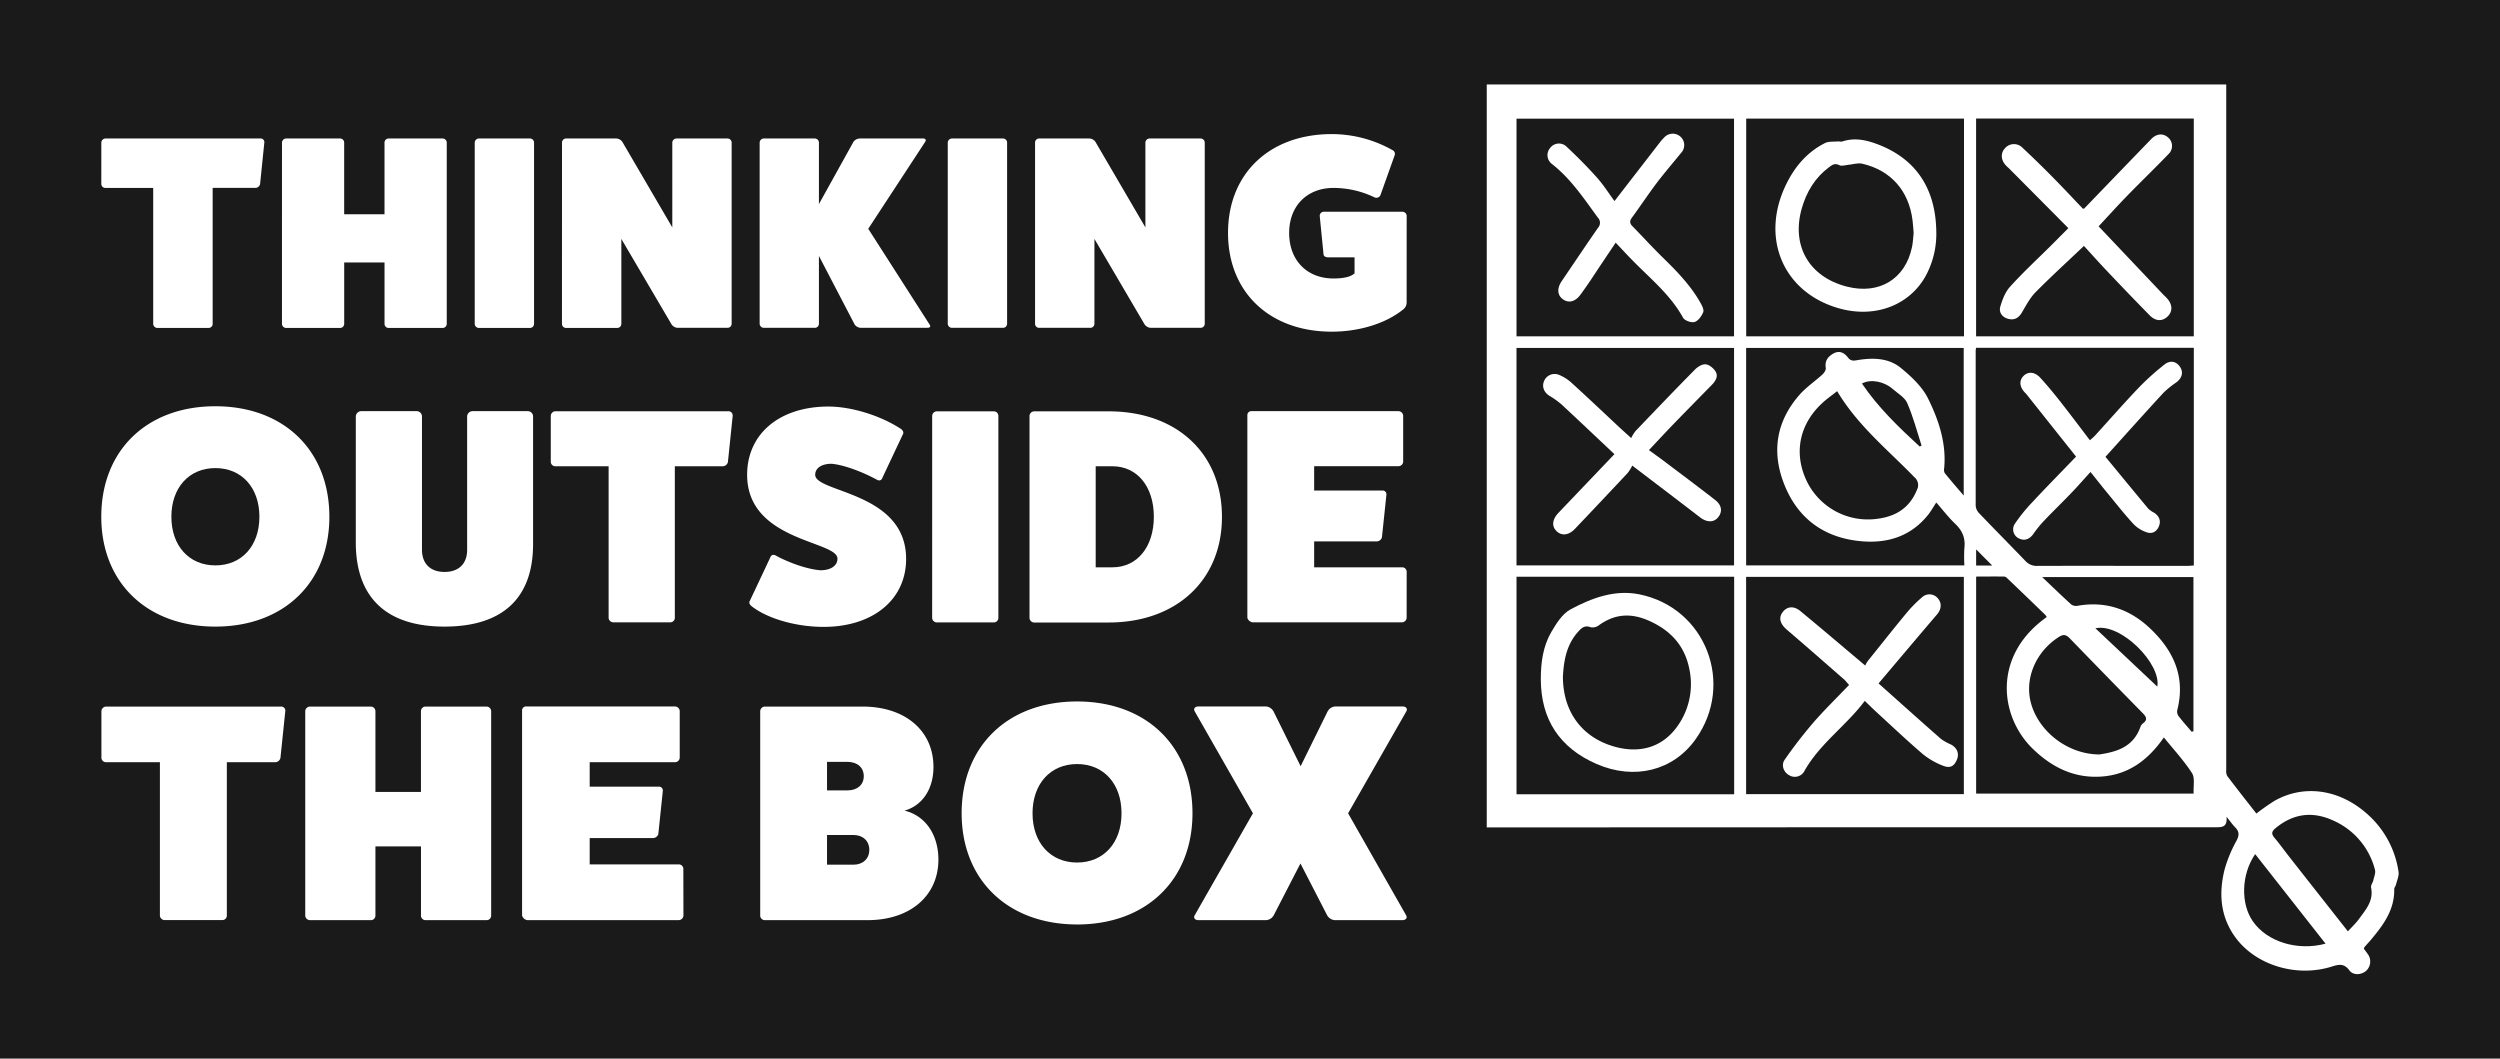 <svg id="Layer_1" data-name="Layer 1" xmlns="http://www.w3.org/2000/svg" viewBox="0 0 1107.06 468.77"><defs><style>.cls-1{fill:#1a1a1a;}</style></defs><title>box &amp;amp; me 2.0</title><path class="cls-1" d="M526.42,255.71c11.35,2.8,21-.7,27.24-10.06A32,32,0,0,0,558.43,221c-2-10-7.87-16.68-17.13-21-8.23-3.87-15.65-3.63-23,1.73a4.52,4.52,0,0,1-3.55.81c-2.72-1.07-4.17.44-5.67,2.12-5.28,5.94-6.25,13.26-6.62,19.65C502.42,240.52,511.51,252,526.42,255.71Z" transform="translate(189.64 75.22)"/><path class="cls-1" d="M578.24,78.85H481.9v96.29h96.34Zm-6.9,74.81c-1.9,2.56-5.08,2.57-8.11.24-9.67-7.44-19.41-14.82-30.06-22.94a19,19,0,0,1-2,3.22Q519.53,146.63,507.75,159c-2.75,2.88-5.85,3.16-8.09,1s-2-5.13.81-8.11l24.8-26c-8.06-7.58-15.69-14.83-23.41-22a37.23,37.23,0,0,0-5.4-3.86c-2.44-1.54-3.4-4.08-2.33-6.56a5.08,5.08,0,0,1,6.37-2.79,19.15,19.15,0,0,1,5.63,3.48c7.08,6.43,14,13,21,19.54,1.55,1.44,3.13,2.85,5.56,5.07a17.6,17.6,0,0,1,1.92-3.11c8.66-9.07,17.34-18.13,26.15-27.06C562,87.28,564,86,565.6,86.11s3.4,1.61,4.34,3c1.43,2.15.25,4.25-1.44,6-5.8,5.92-11.62,11.82-17.38,17.78-3.47,3.59-6.85,7.26-10.57,11.21,2.07,1.51,4,2.88,5.94,4.32,7.8,5.89,15.64,11.73,23.35,17.73C572.78,148.44,573.16,151.22,571.34,153.66Z" transform="translate(189.64 75.22)"/><path class="cls-1" d="M578.23-22.66H481.91V73.71h96.32ZM564.59,63c-.72,1.75-2.21,3.87-3.82,4.36-1.44.44-4.41-.61-5.11-1.88-5.5-10-14.21-17.11-22-25-2.6-2.62-5.09-5.35-7.84-8.24-3.76,5.6-7.39,11-11,16.48-1.49,2.2-3,4.38-4.57,6.52-2.35,3.21-5.31,3.93-7.89,2-2.41-1.8-2.58-4.81-.47-7.91,5.37-7.91,10.68-15.86,16.13-23.71a3.25,3.25,0,0,0-.07-4.45c-6.21-8.49-12-17.27-20.46-23.86a4.87,4.87,0,0,1-.6-7.11,4.81,4.81,0,0,1,7.11-.54c4.71,4.41,9.28,9,13.58,13.81,2.87,3.22,5.19,6.93,7.71,10.35l20.11-26a20.32,20.32,0,0,1,1.9-2.14,5.08,5.08,0,0,1,7.15-.43,5,5,0,0,1,.41,7.16C551.23-3.12,547.48,1.22,544,5.8c-3.77,5-7.23,10.24-10.94,15.29-1.07,1.47-1.13,2.53.16,3.84,4.46,4.55,8.74,9.27,13.29,13.72,6.32,6.18,12.5,12.46,16.86,20.25C564.1,60.15,565,62,564.59,63Z" transform="translate(189.64 75.22)"/><path class="cls-1" d="M583.58,276.44H680v-96.2H583.58Zm16.17-80.57c1.89-2.54,4.9-2.94,7.82-.52,9.42,7.77,18.71,15.69,28.76,24.15a11.07,11.07,0,0,1,1.12-2c5.64-7,11.25-14.13,17-21.07a58.22,58.22,0,0,1,7.14-7.25,4.8,4.8,0,0,1,7.07.78c1.68,2.11,1.33,4.72-.56,6.93-8.41,9.84-16.75,19.75-25.87,30.53,9.41,8.39,18.48,16.53,27.64,24.57a22.59,22.59,0,0,0,4.42,2.48c2.71,1.44,3.75,4,2.65,6.67-1.22,2.95-3,4-6.19,2.71a32.71,32.71,0,0,1-8.76-5c-6.86-5.85-13.41-12.07-20.07-18.17-1.88-1.72-3.69-3.51-5.8-5.53-8.09,10.88-19.76,18.78-26.65,30.91a4.79,4.79,0,0,1-6.83,2c-2.41-1.3-3.66-4.43-2-6.83a204.22,204.22,0,0,1,12.61-16.35c5-5.76,10.49-11.1,15.93-16.8-1-1.06-1.51-1.81-2.19-2.41-8.48-7.41-16.94-14.83-25.49-22.15C598.63,201,597.87,198.39,599.75,195.87Z" transform="translate(189.64 75.22)"/><path class="cls-1" d="M667.79,147.3c-1.41,2.14-2.38,3.92-3.64,5.48-8.14,10.11-19.14,13-31.38,11.48-15.68-1.93-26.71-10.61-32.42-25.29-5.6-14.38-3.31-27.85,7-39.5,2.93-3.3,6.71-5.83,10-8.84.77-.71,1.65-2,1.51-2.89-.51-3.14.89-5,3.39-6.43,2.67-1.49,4.81-.3,6.39,1.74,1.12,1.45,2.16,1.56,3.79,1.28,7-1.22,14.13-1.21,19.78,3.46,4.64,3.83,9.44,8.32,12,13.58,4.68,9.49,8.09,19.7,7.08,30.71a3.43,3.43,0,0,0,.22,2.15c2.6,3.23,5.33,6.37,8.43,10V78.84H583.59v96.31h96.64a66.66,66.66,0,0,1,0-7.65c.53-4.35-.85-7.69-4-10.71C673.22,153.93,670.67,150.58,667.79,147.3Z" transform="translate(189.64 75.22)"/><path class="cls-1" d="M680.07-22.71H583.62V73.73h96.45Zm-17.14,70c-7.48,13.09-22.9,18.58-38.77,13.87-24.47-7.25-34.42-31.41-22.69-55.06,3.83-7.73,9.23-14,17-17.95,1.61-.82,3.77-.56,5.69-.74.69-.07,1.48.24,2.1,0,4.9-1.62,9.67-.82,14.34.82,17.71,6.23,26.93,19.52,27.2,39.14A39.06,39.06,0,0,1,662.93,47.28Z" transform="translate(189.64 75.22)"/><path class="cls-1" d="M481.91,276.49h96.38V180.18H481.91Zm15.43-71.88c2.2-3.77,4.9-8.07,8.51-10,9.36-5,19.53-8.84,30.42-6.65,29.39,5.92,42.41,39.57,25,64.09-9.9,14-27.13,18.37-44,11-16.22-7.11-24.55-19.62-24.6-37.46C492.66,218.19,493.62,211,497.34,204.61Z" transform="translate(189.64 75.22)"/><path class="cls-1" d="M192.86,268.47c0-3.84-2.88-6.31-7.19-6.31h-9.08v12.62h9.08C190,274.78,192.86,272.31,192.86,268.47Z" transform="translate(189.64 75.22)"/><path class="cls-1" d="M-94.26,132.06c-11.67,0-19.49,8.67-19.49,21.55s7.82,21.54,19.49,21.54,19.49-8.67,19.49-21.54S-82.6,132.06-94.26,132.06Z" transform="translate(189.64 75.22)"/><path class="cls-1" d="M188.26,294.53H176.59v13.16h11.67c4.17,0,7.05-2.6,7.05-6.58S192.43,294.53,188.26,294.53Z" transform="translate(189.64 75.22)"/><path class="cls-1" d="M635-2.73c-2-.46-4.26.34-6.41.53-1.23.11-2.74.65-3.66.15-2-1.07-3.21-.19-4.59.84-6.21,4.62-10,10.91-12.1,18.23-4.74,16.58,3.21,30.36,19.88,34.66,14.39,3.71,26-3.31,28.94-17.58.43-2.08.49-4.22.71-6.16-.17-2-.27-3.79-.49-5.58C655.67,9.3,647.71.2,635-2.73Z" transform="translate(189.64 75.22)"/><path class="cls-1" d="M781.82-22.72h-96.4V73.72h96.4ZM768.28,55.2c.52.53,1.07,1,1.58,1.58,2.58,2.77,2.71,5.92.34,8.17s-5.32,2.11-7.91-.53q-9.6-9.78-19-19.74c-3.37-3.54-6.61-7.18-10.12-11-7.35,7-14.56,13.56-21.41,20.5-2.46,2.5-4.18,5.79-6,8.88-1.43,2.48-3.32,3.6-6,2.94s-4.39-2.82-3.61-5.47c.91-3.07,2.16-6.4,4.25-8.71C706,45.6,712.18,39.88,718.11,34c2.62-2.61,5.22-5.24,8.16-8.19-8.75-8.82-17.42-17.56-26.1-26.29-.45-.46-.95-.85-1.39-1.31-2.47-2.54-2.63-5.67-.44-7.93a5.24,5.24,0,0,1,7.7,0q7,6.54,13.68,13.35c4.41,4.46,8.67,9.05,13,13.57.23,0,.5,0,.61-.12Q748.16,1.69,763-13.67c2.28-2.35,5.14-2.66,7.37-.74a4.93,4.93,0,0,1,.3,7.38C764.46-.58,758,5.62,751.82,12c-4.05,4.17-7.93,8.5-12.15,13Z" transform="translate(189.64 75.22)"/><path class="cls-1" d="M287.31,263.12c-11.8,0-19.72,8.78-19.72,21.81s7.92,21.8,19.72,21.8S307,298,307,284.93,299.12,263.12,287.31,263.12Z" transform="translate(189.64 75.22)"/><path class="cls-1" d="M321.31,153.61c0-13.42-7.4-22.36-18.35-22.36h-7.4V176H303C313.91,176,321.31,167,321.31,153.61Z" transform="translate(189.64 75.22)"/><path class="cls-1" d="M661.27,122.1c-2-6.3-3.72-12.77-6.34-18.82-1.11-2.55-4.19-4.27-6.46-6.27-3.87-3.39-9.81-4.47-13.59-2.39,7.16,10.62,16.28,19.34,25.57,27.9Z" transform="translate(189.64 75.22)"/><path class="cls-1" d="M722,206.89c-10.33,6.64-15.34,18.73-12.15,29.7,3.59,12.32,16.27,22.24,30.19,22.28,6.78-1.08,14.89-2.79,18.2-12.32a3.45,3.45,0,0,1,1.15-1.5c2.08-1.55,1.4-2.86-.1-4.39Q743,224.07,726.83,207.38C725.19,205.69,723.94,205.62,722,206.89Z" transform="translate(189.64 75.22)"/><path class="cls-1" d="M738.25,203l27.41,25.83C767.53,218.84,749.56,200.52,738.25,203Z" transform="translate(189.64 75.22)"/><path class="cls-1" d="M-189.64-75.22V393.54H917.43V-75.22ZM268.71-12.07a1.8,1.8,0,0,1,1.78-1.82h22.07a3.4,3.4,0,0,1,2.94,1.58l22.07,37.79V-12.07a1.89,1.89,0,0,1,1.78-1.82h22.58a1.84,1.84,0,0,1,1.92,1.82V68.25a1.82,1.82,0,0,1-1.92,1.7H319.86a3.52,3.52,0,0,1-2.68-1.58L295,30.58V68.25a1.82,1.82,0,0,1-1.92,1.7H270.49a1.78,1.78,0,0,1-1.78-1.7Zm-2.46,121a2.12,2.12,0,0,1,2-2h33c30.16,0,50.22,18.57,50.22,46.76,0,27.91-20.06,46.75-50.22,46.75h-33a2.12,2.12,0,0,1-2-2Zm-36.2-121a1.9,1.9,0,0,1,1.79-1.82h22.58a1.83,1.83,0,0,1,1.91,1.82V68.25a1.81,1.81,0,0,1-1.91,1.7H231.84a1.88,1.88,0,0,1-1.79-1.7Zm-6.9,121a2.11,2.11,0,0,1,2-2h25.18a2,2,0,0,1,2.13,2v89.57a2,2,0,0,1-2.13,1.9H225.14a2.09,2.09,0,0,1-2-1.9Zm-76.4-121a1.89,1.89,0,0,1,1.78-1.82h22.58A1.84,1.84,0,0,1,173-12.07V15.15l15.3-27.58a3.6,3.6,0,0,1,2.94-1.46h27.94c1,0,1.4.6.89,1.46L194.84,26.09,222,68.49c.64.85.13,1.46-.89,1.46h-29.6a3.52,3.52,0,0,1-2.68-1.46L173,38.12V68.25a1.82,1.82,0,0,1-1.92,1.7H148.53a1.87,1.87,0,0,1-1.78-1.7Zm-87.52,0A1.81,1.81,0,0,1,61-13.89H83.08A3.4,3.4,0,0,1,86-12.31l22.07,37.79V-12.07a1.89,1.89,0,0,1,1.78-1.82h22.58a1.84,1.84,0,0,1,1.92,1.82V68.25a1.82,1.82,0,0,1-1.92,1.7H110.38a3.49,3.49,0,0,1-2.67-1.58L85.51,30.58V68.25A1.82,1.82,0,0,1,83.6,70H61a1.79,1.79,0,0,1-1.79-1.7Zm-38.65,0a1.89,1.89,0,0,1,1.78-1.82H44.94a1.83,1.83,0,0,1,1.91,1.82V68.25A1.81,1.81,0,0,1,44.94,70H22.36a1.87,1.87,0,0,1-1.78-1.7Zm-85.35,0A1.89,1.89,0,0,1-63-13.89h23.86a1.83,1.83,0,0,1,1.91,1.82V19.65h17.86V-12.07a1.81,1.81,0,0,1,1.79-1.82H6.28a1.83,1.83,0,0,1,1.91,1.82V68.25A1.81,1.81,0,0,1,6.28,70H-17.57a1.79,1.79,0,0,1-1.79-1.7V41H-37.22V68.25A1.81,1.81,0,0,1-39.13,70H-63a1.87,1.87,0,0,1-1.78-1.7Zm-80,0A1.89,1.89,0,0,1-143-13.89h68.63a1.63,1.63,0,0,1,1.79,1.7L-74.47,6.28a2.14,2.14,0,0,1-2,1.7h-19V68.25A1.79,1.79,0,0,1-97.31,70h-22.58a1.9,1.9,0,0,1-1.91-1.7V8H-143a1.78,1.78,0,0,1-1.78-1.7Zm81.48,251.6-2.16,20.85a2.4,2.4,0,0,1-2.3,1.92H-89.19v68a2,2,0,0,1-2,1.92h-25.48a2.15,2.15,0,0,1-2.16-1.92v-68h-23.9a2,2,0,0,1-2-1.92V239.67a2.14,2.14,0,0,1,2-2h77.46A1.83,1.83,0,0,1-63.28,239.53Zm-31-37.28c-30.3,0-50.5-19.51-50.5-48.64,0-29.41,20.2-48.93,50.5-48.93s50.5,19.52,50.5,48.93C-43.76,182.74-64,202.25-94.26,202.25ZM27.86,330.32a2,2,0,0,1-2.16,1.92H-1.22a2,2,0,0,1-2-1.92V299.6H-23.39v30.72a2,2,0,0,1-2.16,1.92H-52.47a2.12,2.12,0,0,1-2-1.92V239.67a2.14,2.14,0,0,1,2-2h26.92a2.07,2.07,0,0,1,2.16,2v35.8H-3.23v-35.8a2,2,0,0,1,2-2H25.7a2.07,2.07,0,0,1,2.16,2ZM7.18,202.25c-25.47,0-39-12.6-39.26-36.58V109.16a2.43,2.43,0,0,1,2.41-2.31H-5.2a2.35,2.35,0,0,1,2.42,2.31v59c0,6.23,3.7,9.89,10,9.89s10-3.66,10-9.76V109.16a2.44,2.44,0,0,1,2.42-2.31H44a2.34,2.34,0,0,1,2.42,2.31v56.51C46.44,189.65,32.93,202.25,7.18,202.25ZM113,330.32a2.15,2.15,0,0,1-2.16,1.92H43.85a2.85,2.85,0,0,1-2.3-2.06V239.53a1.77,1.77,0,0,1,2-1.91h65.51a2.19,2.19,0,0,1,2.3,1.91v20.71a2.11,2.11,0,0,1-2.3,2.06H71.49v10.83H102a1.69,1.69,0,0,1,1.88,1.79l-2,19.2a2.5,2.5,0,0,1-2.45,1.78H71.49v11.66H110.8a2,2,0,0,1,2.16,1.78Zm21.83-221.57-2.13,20.6a2.39,2.39,0,0,1-2.28,1.9H109.19v67.21a2,2,0,0,1-2,1.9H82a2.13,2.13,0,0,1-2.13-1.9V131.25H56.26a2,2,0,0,1-2-1.9V108.89a2.12,2.12,0,0,1,2-2H132.8A1.82,1.82,0,0,1,134.79,108.75ZM142.34,191l9-19.11c.43-1.36,1.42-1.76,2.56-1.09,6.54,3.53,14.37,6.1,19.77,6.51,4.56,0,7.54-2,7.54-5.15,0-8-40-7.59-40-37.13,0-18.16,14.37-30.22,36-30.22,10.1,0,22.91,3.93,31.87,9.76,1.14.68,1.56,1.76,1.14,2.44l-9,19.1c-.42,1.36-1.42,1.76-2.56,1.09-7-3.8-15.08-6.64-20.06-7.05-4.41,0-7.25,1.9-7.25,4.88,0,8,40.26,7.45,40.26,37.26,0,18-14.65,30.09-36.56,30.09-11.95,0-24.47-3.52-31.58-8.94C142.34,192.63,141.91,191.68,142.34,191Zm52.25,141.23H149a2,2,0,0,1-2-1.92V239.67a2.12,2.12,0,0,1,2-2h43.34c18.86,0,31.38,10.69,31.38,26.74,0,9.87-5,17.14-12.81,19.33,9.07,2.2,15,10.43,15,21.81C225.83,321.55,213.31,332.24,194.59,332.24Zm92.72,1.92c-30.66,0-51.11-19.75-51.11-49.23,0-29.76,20.45-49.51,51.11-49.51s51.11,19.75,51.11,49.51C338.42,314.41,318,334.16,287.31,334.16ZM433,330.05c.72,1.23-.15,2.19-1.59,2.19H401.34a4.26,4.26,0,0,1-3.31-2.19l-11.8-22.91-11.81,22.91a4.22,4.22,0,0,1-3.31,2.19H341c-1.44,0-2.3-1-1.58-2.19l25.77-45.12-25.77-45.12c-.72-1.23.14-2.19,1.58-2.19h30a4.26,4.26,0,0,1,3.31,2.19l12,24.27,11.95-24.27a4.22,4.22,0,0,1,3.31-2.19h29.94c1.44,0,2.31,1,1.59,2.19l-25.77,45.12Zm.25-131.59a2.12,2.12,0,0,1-2.13,1.9H365a2.86,2.86,0,0,1-2.28-2V108.75a1.77,1.77,0,0,1,2-1.9h64.72a2.17,2.17,0,0,1,2.28,1.9v20.46a2.1,2.1,0,0,1-2.28,2H392.3V142h30.16a1.66,1.66,0,0,1,1.85,1.76l-2,19a2.47,2.47,0,0,1-2.42,1.77H392.3V176h38.84a2,2,0,0,1,2.13,1.76Zm0-139.57a3.92,3.92,0,0,1-1.53,2.92c-7.65,6.2-19.39,9.84-31.63,9.84-27.56,0-45.93-17.5-45.93-43.74s18.37-43.75,45.93-43.75A54.66,54.66,0,0,1,426.9-8.79,1.85,1.85,0,0,1,428-6.6l-6.37,17.86a2,2,0,0,1-2.43,1A42,42,0,0,0,400.87,8c-11.73,0-19.64,8-19.64,19.93,0,12.15,7.91,20.17,19.64,20.17,4.72,0,7.91-.85,9.32-2.31V38.72H398.45c-1.15,0-1.91-.48-2-1.33l-1.66-16.77a1.81,1.81,0,0,1,2-2.07h34.57a1.9,1.9,0,0,1,1.91,1.7Zm438,257.86c-.15.59-.68,1.15-.67,1.72.21,9.12-4.77,15.85-10.22,22.36-.95,1.14-2,2.22-2.95,3.34a2.58,2.58,0,0,0-.26.76c.5.68,1.09,1.42,1.62,2.2a5.59,5.59,0,0,1-.59,7.52c-2.06,1.87-5.74,2.17-7.45-.15-2.35-3.17-4.6-2.71-7.83-1.69-15.51,4.88-33.43-.54-42.48-12.71-6.86-9.23-7.64-19.66-4.92-30.41a58.65,58.65,0,0,1,5.22-12.58c1.25-2.37,1.33-4-.5-5.88-1.24-1.28-2.27-2.77-3.91-4.79.49,4.91-2.26,4.66-5.27,4.66q-158.85,0-317.69.08h-4.62v-329H796.19v3.44q0,150,0,300.06a4.87,4.87,0,0,0,.43,2.71c4.22,5.58,8.56,11.07,12.92,16.65a97.74,97.74,0,0,1,8.16-5.71c13-7.27,28.5-5.05,40.68,5.69a42.19,42.19,0,0,1,14.1,25.74C872.79,312.65,871.76,314.76,871.3,316.75Z" transform="translate(189.64 75.22)"/><path class="cls-1" d="M808,332.8c6.28,9,19.67,13.21,32.17,9.86C829.64,329.29,819.35,316.19,809,303,802.83,312,802.5,324.93,808,332.8Z" transform="translate(189.64 75.22)"/><path class="cls-1" d="M775,241.78c1.86,2.43,3.91,4.71,5.89,7.05l.78-.24V180.31h-67c4.69,4.46,8.77,8.43,13,12.24a3.93,3.93,0,0,0,2.93.45c12.09-2.08,22.58,1.47,31.39,9.61,10.64,9.83,16.32,21.62,12.53,36.56A3.45,3.45,0,0,0,775,241.78Z" transform="translate(189.64 75.22)"/><path class="cls-1" d="M843.27,288c-9.06-4.07-17.5-2.91-25.25,3.52-1.93,1.59-1.82,2.65-.38,4.36,2.06,2.43,3.9,5,5.87,7.54,8.71,11.11,17.44,22.2,26.56,33.78,2-2.17,3.7-3.76,5-5.61,3-4.08,6.46-8,5.26-13.76-.2-1,.76-2.15,1-3.27.35-1.54,1.1-3.26.72-4.64A32.63,32.63,0,0,0,843.27,288Z" transform="translate(189.64 75.22)"/><path class="cls-1" d="M685.24,80.1q0,34.31,0,68.62a5.31,5.31,0,0,0,1.47,3.26c6.83,7.14,13.78,14.17,20.63,21.29a6.68,6.68,0,0,0,5.33,2.1c22-.07,44,0,66,0,1,0,2.05-.11,3.17-.18V78.8H685.4C685.32,79.47,685.24,79.79,685.24,80.1Zm17.24,76.78a73.19,73.19,0,0,1,7.94-9.82c6.29-6.75,12.77-13.33,19.27-20.08l-22-27.67c-.2-.25-.44-.46-.66-.69-2.39-2.54-2.63-5.27-.65-7.32s4.93-2,7.48.77c3,3.29,5.86,6.73,8.62,10.24,4.46,5.67,8.79,11.45,13.35,17.43,1-.89,1.7-1.46,2.31-2.13,6.44-7.07,12.74-14.27,19.34-21.19a114,114,0,0,1,11.32-10.19c2.58-2.07,5.3-1.45,6.92,1s.87,5-1.67,6.91a40.86,40.86,0,0,0-5.68,4.59c-8.55,9.3-17,18.73-25.66,28.34,6.28,7.62,12.65,15.39,19.09,23.11a13.56,13.56,0,0,0,2.62,1.74c2,1.45,2.94,3.35,2,5.8s-3,3.61-5.33,2.81a14.49,14.49,0,0,1-5.84-3.56c-3.83-4.12-7.31-8.55-10.89-12.9-2.7-3.27-5.32-6.6-8.27-10.28-3,3.25-5.47,6.13-8.12,8.88-4,4.21-8.24,8.28-12.26,12.51a46.73,46.73,0,0,0-4.81,5.88c-1.66,2.4-3.87,3.35-6.21,2.28A4.44,4.44,0,0,1,702.48,156.88Z" transform="translate(189.64 75.22)"/><path class="cls-1" d="M781,267.09c-3.54-5.49-8.06-10.35-12.43-15.76-6.93,10-15.65,16.51-27.64,17.33s-21.82-4-30.33-12.22c-14.82-14.32-18.06-41.3,6.11-58.42a6.36,6.36,0,0,0-.69-1q-8.26-8-16.54-15.92c-.44-.42-1-1-1.57-1-4.18-.08-8.37,0-12.47,0v96.11h96.32C781.58,272.81,782.41,269.23,781,267.09Z" transform="translate(189.64 75.22)"/><path class="cls-1" d="M623.9,98c-2.36,1.85-4.36,3.25-6.16,4.87-10.06,9-13,21.23-8.1,33.18a30.06,30.06,0,0,0,29.76,18.69c8.9-.6,16.17-4,19.81-13a4.51,4.51,0,0,0-1.08-5.62C646.38,124,633,113.26,623.9,98Z" transform="translate(189.64 75.22)"/><path class="cls-1" d="M685.44,168.06v7.15h7.12Z" transform="translate(189.64 75.22)"/></svg>